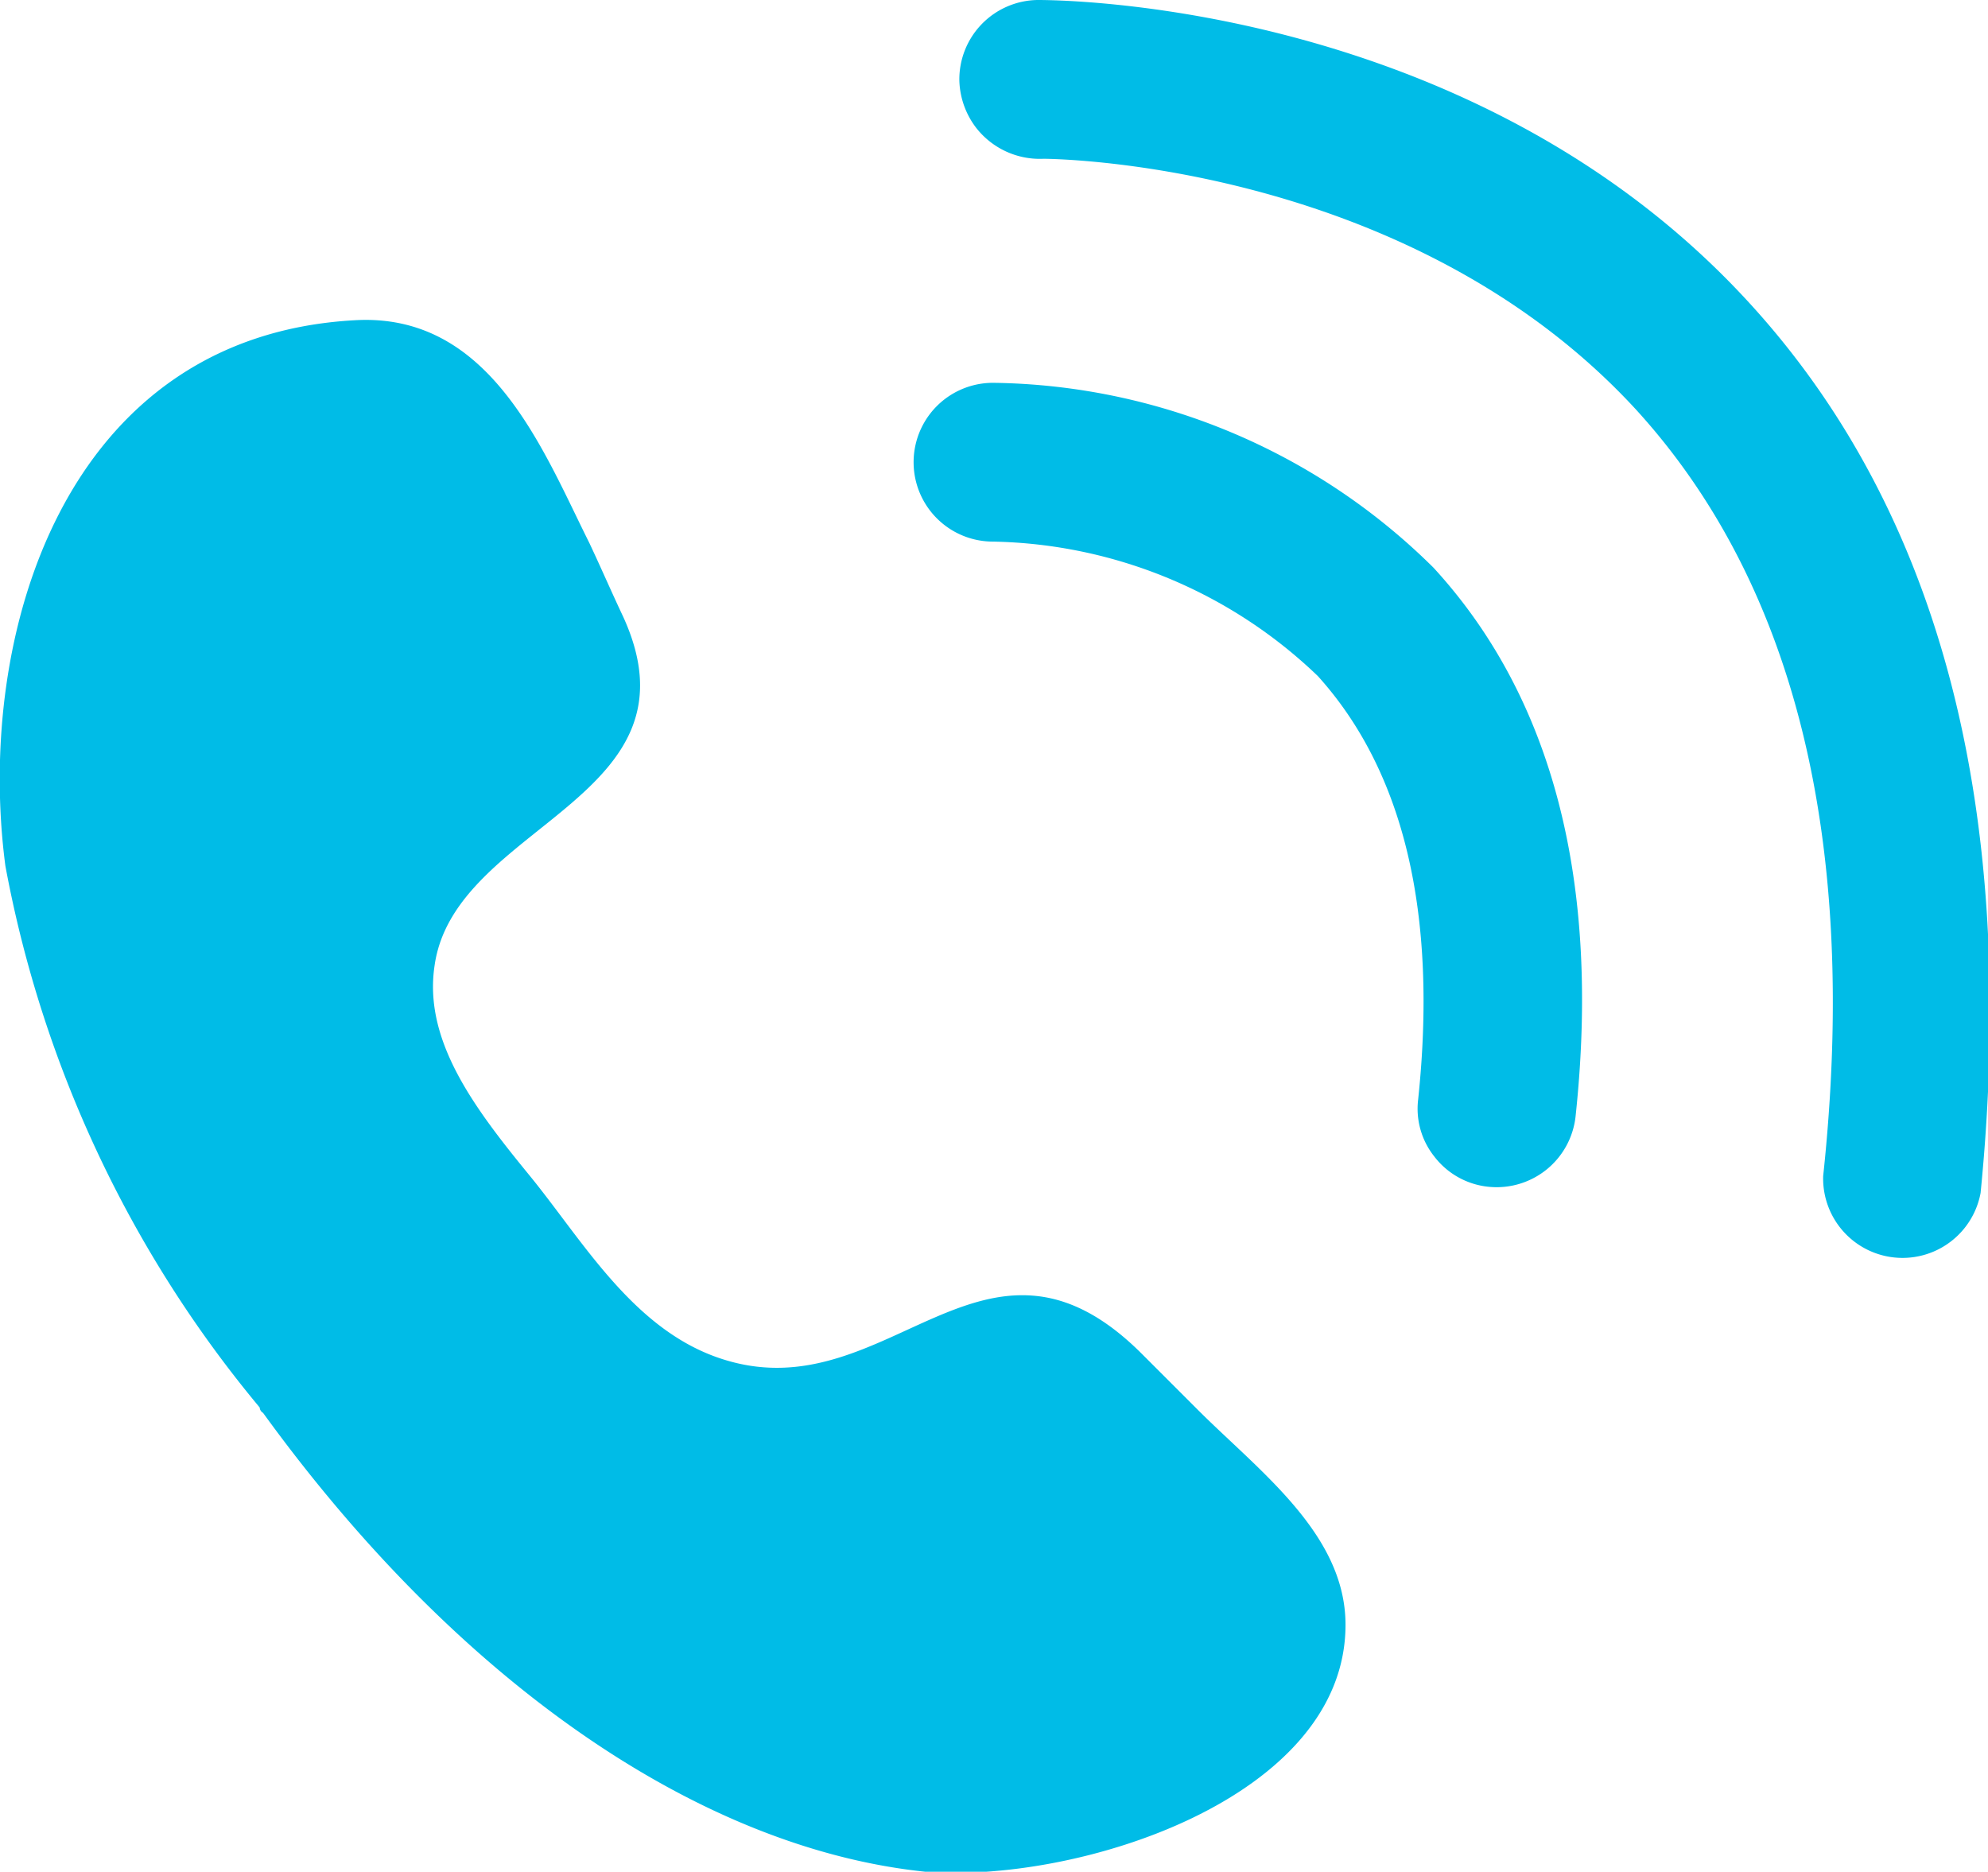 <svg xmlns="http://www.w3.org/2000/svg" viewBox="0 0 29.55 27.82" widht="29.55" height="27.82">
    <defs>
        <style>.cls-1{fill:#00bce7;}</style>
    </defs>
    <g id="레이어_2" data-name="레이어 2">
        <g id="Layer_1" data-name="Layer 1">
            <path class="cls-1" d="M3.91,21c2.9,4,6.48,6.47,9.84,6.82C16,28,20,26.74,20,24.15c0-1.35-1.28-2.28-2.2-3.2l-.84-.84c-2.32-2.3-3.74.83-6.16.11-1.36-.4-2.12-1.76-2.93-2.75s-1.58-2-1.41-3.12c.3-2.11,4.05-2.47,2.8-5.19-.17-.36-.33-.73-.5-1.09C8.07,6.69,7.29,4.64,5.27,4.76.94,5-.37,9.46.08,12.87a17.58,17.58,0,0,0,3.78,8.05A.1.1,0,0,0,3.91,21Z"/>
            <path class="cls-1" d="M14.76,5.69a1.18,1.18,0,0,0,0,2.36,7.16,7.16,0,0,1,4.83,2c1.28,1.42,1.78,3.53,1.49,6.29a1.14,1.14,0,0,0,.24.85,1.16,1.16,0,0,0,.81.45,1.18,1.18,0,0,0,1.29-1.05c.37-3.46-.33-6.21-2.11-8.15A9.46,9.46,0,0,0,14.76,5.69Z"/>
            <path class="cls-1" d="M26,4.5C21.88,0,15.68,0,15.42,0a1.18,1.18,0,0,0-1.16,1.2,1.21,1.21,0,0,0,.25.7,1.2,1.2,0,0,0,1,.46s5.38,0,8.81,3.73c2.37,2.6,3.31,6.43,2.78,11.39a1.18,1.18,0,0,0,2.34.25C30,12.07,28.86,7.62,26,4.5Z"/>
        </g>
    </g>
</svg>